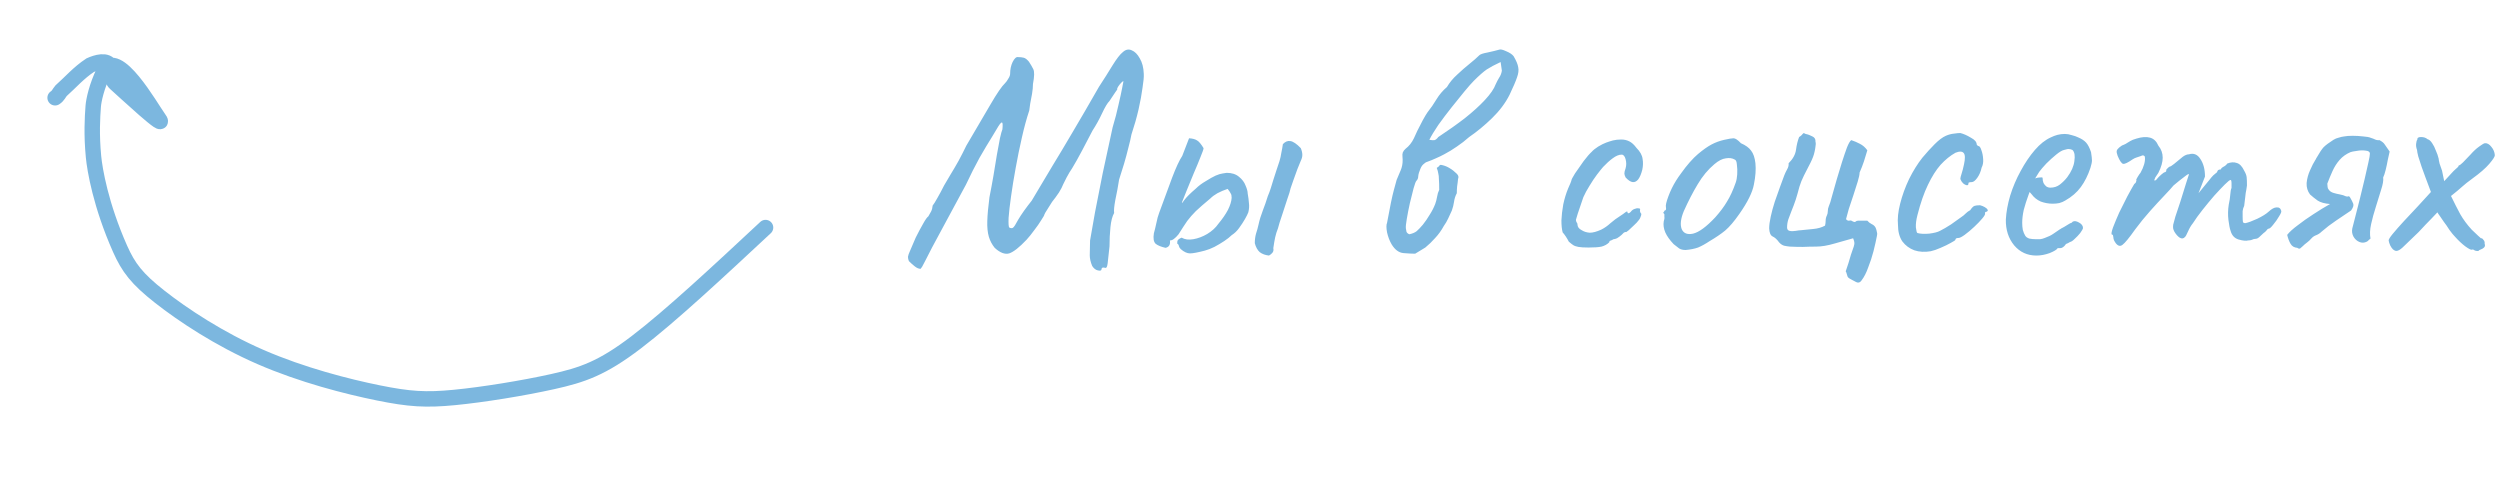 <svg width="324" height="64" viewBox="0 0 324 64" fill="none" xmlns="http://www.w3.org/2000/svg">
<path d="M99.215 29.491C93.059 35.23 86.902 40.968 82.463 44.355C78.024 47.741 75.488 48.6 71.615 49.459C67.742 50.318 62.609 51.151 58.899 51.511C55.189 51.872 53.057 51.735 49.032 50.919C45.007 50.103 39.151 48.612 33.778 46.276C28.404 43.94 23.689 40.803 20.714 38.466C17.739 36.13 16.647 34.689 15.559 32.24C13.05 26.59 12.278 21.976 12.119 20.302C11.844 17.417 11.972 15.242 12.082 13.769C12.138 13.019 12.527 11.156 13.476 9.242C15.085 5.993 19.571 13.973 20.516 15.261C22.129 17.459 15.9 11.642 14.945 10.797C14.346 10.266 14.627 9.261 14.33 8.609C13.884 7.628 12.449 8.106 11.692 8.444C10.188 9.438 9.174 10.637 7.907 11.767C7.65 12.068 7.548 12.41 7.141 12.672" stroke="#7CB7DF" stroke-width="2" stroke-linecap="round"/>
<path d="M142.753 34.92C142.726 35.08 142.566 35.12 142.273 35.04C142.006 34.987 141.766 34.8 141.553 34.48C141.339 33.973 141.233 33.507 141.233 33.08C141.233 32.653 141.246 32.013 141.273 31.16C141.433 30.227 141.646 29.013 141.913 27.52C142.206 26 142.539 24.307 142.913 22.44C143.313 20.547 143.739 18.573 144.193 16.52C144.513 15.453 144.766 14.48 144.953 13.6C145.166 12.693 145.326 11.96 145.433 11.4C145.539 10.84 145.593 10.56 145.593 10.56C145.593 10.48 145.513 10.52 145.353 10.68C145.219 10.813 145.086 10.973 144.953 11.16C144.819 11.347 144.766 11.493 144.793 11.6C144.793 11.6 144.699 11.733 144.513 12C144.326 12.267 144.086 12.627 143.793 13.08C143.526 13.347 143.206 13.88 142.833 14.68C142.459 15.48 142.046 16.227 141.593 16.92C141.166 17.72 140.713 18.587 140.233 19.52C139.753 20.427 139.326 21.187 138.953 21.8C138.713 22.147 138.473 22.547 138.233 23C137.993 23.453 137.846 23.747 137.793 23.88C137.686 24.173 137.499 24.533 137.233 24.96C136.966 25.36 136.673 25.76 136.353 26.16C136.193 26.4 136.033 26.653 135.873 26.92C135.713 27.16 135.579 27.373 135.473 27.56C135.393 27.72 135.353 27.8 135.353 27.8C135.353 27.88 135.219 28.12 134.953 28.52C134.713 28.92 134.406 29.36 134.033 29.84C133.686 30.32 133.353 30.733 133.033 31.08C132.099 32.067 131.353 32.653 130.793 32.84C130.233 33 129.606 32.76 128.913 32.12C128.566 31.693 128.313 31.213 128.153 30.68C127.993 30.12 127.926 29.44 127.953 28.64C127.979 27.813 128.073 26.787 128.233 25.56C128.419 24.627 128.593 23.693 128.753 22.76C128.913 21.8 129.059 20.907 129.193 20.08C129.353 19.227 129.486 18.507 129.593 17.92C129.726 17.333 129.833 16.947 129.913 16.76C129.966 16.227 129.953 15.933 129.873 15.88C129.793 15.827 129.633 15.987 129.393 16.36C129.286 16.547 129.006 17.013 128.553 17.76C128.099 18.48 127.566 19.373 126.953 20.44C126.366 21.507 125.779 22.667 125.193 23.92C124.099 25.947 123.193 27.627 122.473 28.96C121.779 30.267 121.219 31.307 120.793 32.08C120.393 32.853 120.099 33.427 119.913 33.8C119.726 34.173 119.593 34.427 119.513 34.56C119.433 34.693 119.366 34.787 119.313 34.84C119.073 34.84 118.819 34.733 118.553 34.52C118.313 34.333 118.059 34.107 117.793 33.84C117.713 33.653 117.673 33.467 117.673 33.28C117.699 33.093 117.793 32.827 117.953 32.48C118.113 32.107 118.353 31.547 118.673 30.8C119.019 30.107 119.339 29.507 119.633 29C119.926 28.467 120.153 28.147 120.313 28.04C120.446 27.827 120.566 27.613 120.673 27.4C120.779 27.187 120.846 26.933 120.873 26.64C121.006 26.48 121.206 26.16 121.473 25.68C121.766 25.173 122.059 24.627 122.353 24.04C122.566 23.693 122.833 23.24 123.153 22.68C123.499 22.12 123.859 21.507 124.233 20.84C124.606 20.147 124.939 19.493 125.233 18.88C126.459 16.773 127.499 15 128.353 13.56C129.206 12.093 129.846 11.16 130.273 10.76C130.406 10.627 130.539 10.44 130.673 10.2C130.833 9.96 130.913 9.747 130.913 9.56C130.913 9 131.019 8.493 131.233 8.04C131.473 7.56 131.713 7.347 131.953 7.4C132.219 7.4 132.459 7.427 132.673 7.48C132.886 7.533 133.113 7.707 133.353 8C133.566 8.32 133.753 8.64 133.913 8.96C134.073 9.28 134.059 9.92 133.873 10.88C133.873 11.253 133.833 11.68 133.753 12.16C133.673 12.613 133.593 13.04 133.513 13.44C133.459 13.813 133.419 14.107 133.393 14.32C133.046 15.36 132.726 16.533 132.433 17.84C132.139 19.12 131.873 20.427 131.633 21.76C131.393 23.067 131.193 24.293 131.033 25.44C130.873 26.56 130.766 27.493 130.713 28.24C130.686 28.96 130.713 29.373 130.793 29.48C130.979 29.587 131.139 29.6 131.273 29.52C131.406 29.44 131.633 29.093 131.953 28.48C132.139 28.16 132.393 27.773 132.713 27.32C133.059 26.84 133.393 26.4 133.713 26C133.926 25.627 134.259 25.067 134.713 24.32C135.166 23.573 135.739 22.613 136.433 21.44C137.153 20.267 138.006 18.84 138.993 17.16C140.006 15.453 141.153 13.48 142.433 11.24C143.046 10.307 143.619 9.4 144.153 8.52C144.713 7.613 145.166 7.027 145.513 6.76C145.886 6.413 146.273 6.333 146.673 6.52C147.073 6.68 147.419 7.027 147.713 7.56C148.033 8.093 148.206 8.76 148.233 9.56C148.259 9.933 148.206 10.533 148.073 11.36C147.966 12.187 147.793 13.133 147.553 14.2C147.313 15.24 147.006 16.32 146.633 17.44C146.553 17.893 146.419 18.467 146.233 19.16C146.073 19.827 145.886 20.52 145.673 21.24C145.459 21.96 145.246 22.64 145.033 23.28C144.899 24.16 144.739 25.027 144.553 25.88C144.393 26.733 144.339 27.307 144.393 27.6C144.153 28.027 143.993 28.64 143.913 29.44C143.833 30.24 143.793 31.067 143.793 31.92C143.686 32.96 143.606 33.693 143.553 34.12C143.499 34.547 143.406 34.747 143.273 34.72C142.926 34.613 142.753 34.68 142.753 34.92ZM156.142 32.48C155.235 32.72 154.595 32.84 154.222 32.84C153.848 32.84 153.448 32.653 153.022 32.28C152.888 32.147 152.808 32.013 152.782 31.88C152.755 31.72 152.688 31.627 152.582 31.6C152.555 31.413 152.568 31.267 152.622 31.16C152.702 31.027 152.875 30.907 153.142 30.8C153.542 31.04 154.048 31.107 154.662 31C155.275 30.893 155.875 30.667 156.462 30.32C157.075 29.947 157.555 29.507 157.902 29C158.435 28.36 158.848 27.76 159.142 27.2C159.435 26.613 159.595 26.093 159.622 25.64C159.622 25.373 159.582 25.187 159.502 25.08C159.448 24.947 159.315 24.747 159.102 24.48C158.622 24.64 158.182 24.827 157.782 25.04C157.408 25.253 157.102 25.48 156.862 25.72C156.062 26.387 155.435 26.933 154.982 27.36C154.555 27.787 154.182 28.213 153.862 28.64C153.568 29.067 153.195 29.64 152.742 30.36C152.528 30.627 152.328 30.827 152.142 30.96C151.982 31.093 151.808 31.16 151.622 31.16C151.702 31.693 151.515 32.013 151.062 32.12C150.475 31.987 150.048 31.813 149.782 31.6C149.515 31.36 149.435 30.907 149.542 30.24C149.648 29.867 149.755 29.427 149.862 28.92C149.968 28.387 150.088 27.947 150.222 27.6C150.862 25.893 151.422 24.373 151.902 23.04C152.408 21.707 152.848 20.76 153.222 20.2L154.102 17.92C154.555 17.947 154.902 18.04 155.142 18.2C155.382 18.333 155.662 18.667 155.982 19.2C155.982 19.333 155.848 19.72 155.582 20.36C155.342 20.973 155.048 21.68 154.702 22.48C154.382 23.28 154.075 24.027 153.782 24.72C153.515 25.387 153.328 25.853 153.222 26.12C153.115 26.413 153.195 26.36 153.462 25.96C153.755 25.56 154.262 25.053 154.982 24.44C155.328 24.093 155.755 23.773 156.262 23.48C156.768 23.16 157.195 22.92 157.542 22.76C157.915 22.6 158.222 22.507 158.462 22.48C158.702 22.453 158.875 22.427 158.982 22.4C159.648 22.4 160.182 22.573 160.582 22.92C160.982 23.24 161.262 23.613 161.422 24.04C161.608 24.467 161.702 24.813 161.702 25.08C161.782 25.507 161.835 25.92 161.862 26.32C161.915 26.693 161.888 27.093 161.782 27.52C161.702 27.733 161.555 28.027 161.342 28.4C161.128 28.773 160.875 29.16 160.582 29.56C160.315 29.933 159.995 30.24 159.622 30.48C159.382 30.72 159.062 30.973 158.662 31.24C158.262 31.507 157.835 31.76 157.382 32C156.955 32.213 156.542 32.373 156.142 32.48ZM164.462 33.12C163.982 33.067 163.582 32.92 163.262 32.68C162.968 32.413 162.755 32.027 162.622 31.52C162.622 31.067 162.675 30.653 162.782 30.28C162.915 29.88 163.022 29.493 163.102 29.12C163.235 28.507 163.422 27.893 163.662 27.28C163.902 26.667 164.115 26.053 164.302 25.44C164.462 25.067 164.595 24.707 164.702 24.36C164.808 24.013 164.915 23.667 165.022 23.32C165.155 22.893 165.288 22.48 165.422 22.08C165.555 21.68 165.688 21.28 165.822 20.88C165.928 20.533 166.008 20.173 166.062 19.8C166.142 19.427 166.208 19.053 166.262 18.68C166.555 18.36 166.875 18.227 167.222 18.28C167.595 18.333 168.048 18.64 168.582 19.2C168.715 19.52 168.782 19.813 168.782 20.08C168.782 20.32 168.715 20.573 168.582 20.84C168.475 21.08 168.328 21.44 168.142 21.92C167.982 22.4 167.808 22.88 167.622 23.36C167.462 23.813 167.342 24.16 167.262 24.4C167.208 24.693 167.062 25.173 166.822 25.84C166.608 26.507 166.382 27.2 166.142 27.92C165.902 28.613 165.728 29.173 165.622 29.6C165.462 30 165.342 30.387 165.262 30.76C165.182 31.133 165.102 31.6 165.022 32.16C165.075 32.4 165.035 32.6 164.902 32.76C164.795 32.893 164.648 33.013 164.462 33.12ZM183.402 32.88C183.002 32.88 182.495 32.853 181.882 32.8C181.295 32.747 180.789 32.373 180.362 31.68C180.095 31.227 179.895 30.707 179.762 30.12C179.655 29.533 179.655 29.12 179.762 28.88C180.135 26.827 180.429 25.413 180.642 24.64C180.855 23.867 180.975 23.427 181.002 23.32C181.055 23.213 181.162 22.96 181.322 22.56C181.509 22.133 181.615 21.867 181.642 21.76C181.775 21.333 181.815 20.853 181.762 20.32C181.735 20.107 181.749 19.92 181.802 19.76C181.882 19.573 182.002 19.413 182.162 19.28C182.615 18.933 182.975 18.48 183.242 17.92C183.322 17.733 183.469 17.413 183.682 16.96C183.922 16.48 184.162 16.013 184.402 15.56C184.669 15.08 184.869 14.747 185.002 14.56C185.429 14.027 185.815 13.467 186.162 12.88C186.535 12.267 186.989 11.733 187.522 11.28C187.869 10.693 188.309 10.16 188.842 9.68C189.375 9.173 189.909 8.707 190.442 8.28C190.975 7.853 191.402 7.48 191.722 7.16C191.855 7.027 192.215 6.907 192.802 6.8C193.415 6.667 193.909 6.547 194.282 6.44C194.442 6.36 194.749 6.427 195.202 6.64C195.655 6.827 195.975 7.04 196.162 7.28C196.509 7.867 196.709 8.347 196.762 8.72C196.842 9.093 196.789 9.533 196.602 10.04C196.442 10.52 196.122 11.267 195.642 12.28C195.109 13.347 194.349 14.36 193.362 15.32C192.402 16.253 191.415 17.067 190.402 17.76C189.895 18.213 189.362 18.627 188.802 19C188.269 19.373 187.722 19.707 187.162 20C186.815 20.187 186.455 20.36 186.082 20.52C185.735 20.68 185.375 20.827 185.002 20.96C184.815 21.013 184.642 21.12 184.482 21.28C184.322 21.413 184.189 21.613 184.082 21.88C183.922 22.253 183.829 22.573 183.802 22.84C183.802 23.08 183.722 23.28 183.562 23.44C183.482 23.52 183.362 23.84 183.202 24.4C183.069 24.933 182.909 25.573 182.722 26.32C182.562 27.04 182.429 27.72 182.322 28.36C182.215 28.973 182.175 29.387 182.202 29.6C182.229 29.733 182.255 29.88 182.282 30.04C182.335 30.173 182.455 30.28 182.642 30.36C183.042 30.28 183.362 30.147 183.602 29.96C183.842 29.747 184.109 29.467 184.402 29.12C184.722 28.72 185.015 28.293 185.282 27.84C185.575 27.387 185.815 26.92 186.002 26.44C186.109 26.147 186.189 25.84 186.242 25.52C186.295 25.173 186.389 24.867 186.522 24.6C186.522 23.987 186.509 23.533 186.482 23.24C186.482 22.92 186.455 22.667 186.402 22.48C186.375 22.267 186.309 22.027 186.202 21.76C186.415 21.627 186.535 21.52 186.562 21.44C186.615 21.36 186.735 21.347 186.922 21.4C187.269 21.48 187.589 21.613 187.882 21.8C188.202 21.987 188.509 22.227 188.802 22.52C188.909 22.627 188.975 22.733 189.002 22.84C189.029 22.947 189.015 23.067 188.962 23.2C188.935 23.52 188.895 23.84 188.842 24.16C188.815 24.453 188.802 24.747 188.802 25.04C188.615 25.387 188.495 25.76 188.442 26.16C188.389 26.533 188.295 26.907 188.162 27.28C188.002 27.627 187.842 27.973 187.682 28.32C187.522 28.667 187.335 28.987 187.122 29.28C186.802 29.867 186.429 30.387 186.002 30.84C185.602 31.293 185.175 31.707 184.722 32.08L183.402 32.88ZM185.242 18.12C185.562 18.173 185.789 18.187 185.922 18.16C186.082 18.107 186.242 17.973 186.402 17.76C187.655 16.933 188.802 16.12 189.842 15.32C190.882 14.493 191.749 13.707 192.442 12.96C193.162 12.187 193.629 11.507 193.842 10.92C193.975 10.627 194.122 10.347 194.282 10.08C194.469 9.813 194.589 9.507 194.642 9.16L194.482 8.04C193.735 8.387 193.135 8.707 192.682 9C192.255 9.293 191.695 9.787 191.002 10.48C190.735 10.747 190.335 11.2 189.802 11.84C189.295 12.453 188.735 13.147 188.122 13.92C187.509 14.693 186.935 15.453 186.402 16.2C185.895 16.947 185.509 17.587 185.242 18.12ZM205.88 32.08C205.293 32.08 204.853 32.053 204.56 32C204.266 31.947 204.04 31.867 203.88 31.76C203.72 31.653 203.533 31.507 203.32 31.32C203.213 31.107 203.08 30.88 202.92 30.64C202.76 30.4 202.626 30.227 202.52 30.12C202.413 29.72 202.36 29.2 202.36 28.56C202.386 27.92 202.466 27.227 202.6 26.48C202.76 25.733 202.973 25.04 203.24 24.4C203.346 24.187 203.44 23.973 203.52 23.76C203.6 23.547 203.64 23.44 203.64 23.44C203.64 23.307 203.8 22.987 204.12 22.48C204.466 21.973 204.84 21.44 205.24 20.88C205.666 20.32 206.013 19.92 206.28 19.68C206.466 19.467 206.746 19.24 207.12 19C207.52 18.76 207.866 18.587 208.16 18.48C208.453 18.373 208.746 18.28 209.04 18.2C209.36 18.12 209.72 18.08 210.12 18.08C210.493 18.08 210.84 18.16 211.16 18.32C211.48 18.48 211.786 18.76 212.08 19.16C212.56 19.64 212.826 20.12 212.88 20.6C212.96 21.053 212.946 21.52 212.84 22C212.706 22.533 212.533 22.947 212.32 23.24C212.106 23.507 211.866 23.627 211.6 23.6C211.333 23.573 211.026 23.373 210.68 23C210.573 22.787 210.52 22.613 210.52 22.48C210.52 22.32 210.573 22.093 210.68 21.8C210.786 21.427 210.786 21.04 210.68 20.64C210.573 20.24 210.4 20.04 210.16 20.04C209.813 20.04 209.426 20.2 209 20.52C208.6 20.813 208.186 21.187 207.76 21.64C207.573 21.853 207.306 22.187 206.96 22.64C206.64 23.067 206.32 23.547 206 24.08C205.68 24.587 205.413 25.08 205.2 25.56C204.906 26.44 204.666 27.147 204.48 27.68C204.32 28.213 204.24 28.48 204.24 28.48C204.24 28.587 204.266 28.693 204.32 28.8C204.4 28.88 204.44 28.973 204.44 29.08C204.44 29.4 204.626 29.653 205 29.84C205.293 30.027 205.64 30.133 206.04 30.16C206.44 30.16 206.933 30.027 207.52 29.76C207.946 29.547 208.346 29.267 208.72 28.92C209.12 28.573 209.533 28.267 209.96 28C210.253 27.813 210.48 27.653 210.64 27.52C210.826 27.387 210.92 27.373 210.92 27.48C210.92 27.587 210.96 27.64 211.04 27.64C211.12 27.64 211.213 27.587 211.32 27.48C211.48 27.267 211.653 27.133 211.84 27.08C212.026 27 212.186 26.973 212.32 27C212.48 27 212.56 27.04 212.56 27.12C212.506 27.36 212.56 27.56 212.72 27.72C212.72 27.827 212.68 27.973 212.6 28.16C212.546 28.32 212.466 28.453 212.36 28.56C212.226 28.747 212.026 28.96 211.76 29.2C211.52 29.44 211.293 29.653 211.08 29.84C210.866 30 210.76 30.08 210.76 30.08C210.653 30.053 210.546 30.08 210.44 30.16C210.36 30.24 210.266 30.333 210.16 30.44C209.946 30.627 209.746 30.773 209.56 30.88C209.373 30.96 209.226 31 209.12 31C208.933 31.107 208.786 31.173 208.68 31.2C208.6 31.227 208.56 31.293 208.56 31.4C208.293 31.667 207.96 31.853 207.56 31.96C207.186 32.04 206.626 32.08 205.88 32.08ZM218.463 32.4C218.116 32.4 217.836 32.333 217.623 32.2C217.436 32.067 217.196 31.88 216.903 31.64C216.396 31.107 216.036 30.6 215.823 30.12C215.61 29.613 215.543 29.133 215.623 28.68C215.703 28.467 215.73 28.267 215.703 28.08C215.703 27.867 215.703 27.76 215.703 27.76C215.57 27.627 215.53 27.547 215.583 27.52C215.636 27.467 215.69 27.387 215.743 27.28C215.903 27.28 215.956 27.133 215.903 26.84C215.85 26.627 215.956 26.16 216.223 25.44C216.49 24.72 216.823 24.04 217.223 23.4C217.383 23.133 217.623 22.787 217.943 22.36C218.263 21.907 218.61 21.467 218.983 21.04C219.383 20.587 219.743 20.227 220.063 19.96C220.73 19.4 221.316 18.987 221.823 18.72C222.33 18.453 222.876 18.253 223.463 18.12C224.05 17.987 224.45 17.92 224.663 17.92C224.903 17.92 225.223 18.133 225.623 18.56C226.236 18.827 226.676 19.147 226.943 19.52C227.236 19.893 227.423 20.44 227.503 21.16C227.583 21.96 227.516 22.88 227.303 23.92C227.116 24.933 226.49 26.2 225.423 27.72C224.756 28.68 224.143 29.4 223.583 29.88C223.023 30.333 222.356 30.787 221.583 31.24C221.023 31.613 220.516 31.893 220.063 32.08C219.61 32.24 219.076 32.347 218.463 32.4ZM222.303 28.16C222.943 27.44 223.45 26.76 223.823 26.12C224.223 25.48 224.596 24.667 224.943 23.68C225.05 23.387 225.116 23.027 225.143 22.6C225.17 22.147 225.156 21.733 225.103 21.36C225.076 20.96 224.983 20.733 224.823 20.68C224.503 20.493 224.116 20.44 223.663 20.52C223.21 20.573 222.716 20.827 222.183 21.28C221.356 21.973 220.636 22.84 220.023 23.88C219.41 24.893 218.81 26.053 218.223 27.36C217.823 28.32 217.73 29.093 217.943 29.68C218.183 30.24 218.676 30.44 219.423 30.28C220.196 30.093 221.156 29.387 222.303 28.16ZM242.005 28.6C242.165 28.787 242.351 28.933 242.565 29.04C242.805 29.147 242.978 29.307 243.085 29.52C243.165 29.707 243.218 29.893 243.245 30.08C243.298 30.24 243.298 30.413 243.245 30.6C243.138 31.16 242.991 31.813 242.805 32.56C242.618 33.28 242.391 33.973 242.125 34.64C241.885 35.333 241.591 35.907 241.245 36.36C241.058 36.627 240.831 36.693 240.565 36.56C240.325 36.427 240.098 36.307 239.885 36.2C239.725 36.12 239.605 36.04 239.525 35.96C239.471 35.907 239.431 35.827 239.405 35.72C239.378 35.613 239.338 35.48 239.285 35.32C239.258 35.293 239.245 35.267 239.245 35.24C239.245 35.213 239.231 35.187 239.205 35.16C239.338 34.787 239.458 34.427 239.565 34.08C239.671 33.733 239.778 33.373 239.885 33C240.018 32.653 240.138 32.307 240.245 31.96C240.325 31.693 240.351 31.52 240.325 31.44C240.325 31.333 240.271 31.147 240.165 30.88C239.498 31.067 238.698 31.293 237.765 31.56C236.858 31.827 236.058 31.96 235.365 31.96C234.805 31.96 234.231 31.973 233.645 32C233.085 32 232.525 31.987 231.965 31.96C231.698 31.933 231.445 31.893 231.205 31.84C230.965 31.76 230.751 31.613 230.565 31.4C230.298 31.027 230.018 30.773 229.725 30.64C229.458 30.507 229.311 30.16 229.285 29.6C229.285 29.2 229.351 28.693 229.485 28.08C229.618 27.467 229.791 26.827 230.005 26.16C230.245 25.467 230.471 24.827 230.685 24.24C230.898 23.627 231.085 23.12 231.245 22.72C231.351 22.453 231.471 22.2 231.605 21.96C231.765 21.693 231.831 21.427 231.805 21.16C232.365 20.6 232.685 20.013 232.765 19.4C232.845 18.787 232.978 18.24 233.165 17.76C233.298 17.68 233.405 17.6 233.485 17.52C233.565 17.413 233.658 17.32 233.765 17.24L234.005 17.36C234.298 17.413 234.591 17.52 234.885 17.68C235.178 17.813 235.311 18.04 235.285 18.36C235.338 18.547 235.338 18.76 235.285 19C235.258 19.24 235.218 19.467 235.165 19.68C235.085 20.08 234.911 20.547 234.645 21.08C234.378 21.613 234.098 22.16 233.805 22.72C233.538 23.253 233.338 23.747 233.205 24.2C233.045 24.813 232.885 25.373 232.725 25.88C232.565 26.36 232.365 26.893 232.125 27.48C232.018 27.773 231.898 28.093 231.765 28.44C231.658 28.787 231.605 29.133 231.605 29.48C231.605 29.72 231.711 29.867 231.925 29.92C232.165 29.973 232.431 29.973 232.725 29.92C233.018 29.867 233.231 29.84 233.365 29.84C233.818 29.787 234.351 29.733 234.965 29.68C235.578 29.627 236.098 29.48 236.525 29.24C236.578 29.027 236.605 28.813 236.605 28.6C236.605 28.36 236.658 28.133 236.765 27.92C236.845 27.76 236.885 27.573 236.885 27.36C236.885 27.147 236.925 26.947 237.005 26.76C237.138 26.467 237.285 26 237.445 25.36C237.631 24.72 237.831 24.013 238.045 23.24C238.285 22.467 238.511 21.72 238.725 21C238.965 20.253 239.178 19.627 239.365 19.12C239.578 18.587 239.765 18.267 239.925 18.16C240.325 18.293 240.698 18.453 241.045 18.64C241.418 18.827 241.738 19.107 242.005 19.48C241.871 19.96 241.725 20.44 241.565 20.92C241.405 21.4 241.218 21.88 241.005 22.36C241.005 22.6 240.925 22.987 240.765 23.52C240.605 24.053 240.418 24.64 240.205 25.28C239.991 25.893 239.791 26.493 239.605 27.08C239.445 27.64 239.325 28.08 239.245 28.4C239.378 28.56 239.511 28.627 239.645 28.6C239.805 28.547 239.951 28.573 240.085 28.68C240.298 28.787 240.431 28.8 240.485 28.72C240.565 28.64 240.671 28.6 240.805 28.6C241.018 28.6 241.218 28.6 241.405 28.6C241.618 28.6 241.818 28.6 242.005 28.6ZM250.219 32.56C249.446 32.693 248.739 32.653 248.099 32.44C247.459 32.2 246.939 31.813 246.539 31.28C246.166 30.72 245.979 30.013 245.979 29.16C245.899 28.36 245.993 27.44 246.259 26.4C246.526 25.333 246.913 24.267 247.419 23.2C247.953 22.133 248.526 21.213 249.139 20.44C249.673 19.8 250.206 19.213 250.739 18.68C251.273 18.147 251.753 17.787 252.179 17.6C252.553 17.44 252.899 17.347 253.219 17.32C253.566 17.267 253.846 17.24 254.059 17.24C254.486 17.347 254.939 17.547 255.419 17.84C255.926 18.107 256.179 18.4 256.179 18.72C256.179 18.72 256.206 18.76 256.259 18.84C256.339 18.893 256.379 18.92 256.379 18.92C256.539 18.92 256.673 19.093 256.779 19.44C256.913 19.787 256.993 20.187 257.019 20.64C257.046 21.067 256.979 21.427 256.819 21.72C256.713 22.227 256.526 22.667 256.259 23.04C255.993 23.413 255.753 23.6 255.539 23.6C255.433 23.6 255.326 23.613 255.219 23.64C255.139 23.64 255.099 23.707 255.099 23.84C255.099 23.973 255.019 24.027 254.859 24C254.726 23.973 254.579 23.893 254.419 23.76C254.259 23.6 254.139 23.413 254.059 23.2C254.059 23.067 254.113 22.84 254.219 22.52C254.326 22.2 254.433 21.787 254.539 21.28C254.699 20.533 254.686 20.053 254.499 19.84C254.313 19.6 253.953 19.587 253.419 19.8C252.753 20.173 252.113 20.693 251.499 21.36C250.913 22.027 250.366 22.893 249.859 23.96C249.353 25 248.899 26.307 248.499 27.88C248.339 28.493 248.273 29.027 248.299 29.48C248.353 29.933 248.419 30.173 248.499 30.2C248.873 30.307 249.379 30.333 250.019 30.28C250.659 30.2 251.126 30.08 251.419 29.92C251.846 29.707 252.326 29.427 252.859 29.08C253.393 28.707 253.859 28.373 254.259 28.08C254.393 28 254.553 27.867 254.739 27.68C254.926 27.493 255.126 27.347 255.339 27.24C255.553 26.92 255.739 26.733 255.899 26.68C256.059 26.627 256.299 26.6 256.619 26.6C256.833 26.653 257.033 26.733 257.219 26.84C257.406 26.947 257.526 27.053 257.579 27.16C257.659 27.267 257.619 27.36 257.459 27.44C257.353 27.44 257.286 27.48 257.259 27.56C257.259 27.613 257.259 27.64 257.259 27.64C257.313 27.747 257.193 27.973 256.899 28.32C256.633 28.64 256.286 29 255.859 29.4C255.433 29.8 255.019 30.147 254.619 30.44C254.246 30.707 253.979 30.84 253.819 30.84C253.553 30.84 253.419 30.92 253.419 31.08C253.419 31.133 253.219 31.267 252.819 31.48C252.446 31.693 252.006 31.907 251.499 32.12C251.019 32.333 250.593 32.48 250.219 32.56ZM263.918 33.12C262.745 33.12 261.785 32.68 261.038 31.8C260.291 30.893 259.931 29.773 259.958 28.44C260.011 27.48 260.198 26.453 260.518 25.36C260.865 24.24 261.318 23.173 261.878 22.16C262.438 21.12 263.051 20.213 263.718 19.44C264.385 18.667 265.078 18.12 265.798 17.8C266.065 17.667 266.345 17.56 266.638 17.48C266.958 17.4 267.278 17.36 267.598 17.36C267.891 17.36 268.198 17.413 268.518 17.52C268.838 17.6 269.105 17.693 269.318 17.8C269.771 17.987 270.118 18.213 270.358 18.48C270.598 18.747 270.811 19.16 270.998 19.72C271.078 20.227 271.118 20.587 271.118 20.8C271.118 21.013 271.051 21.333 270.918 21.76C270.598 22.72 270.185 23.547 269.678 24.24C269.171 24.933 268.491 25.52 267.638 26C267.425 26.133 267.171 26.24 266.878 26.32C266.611 26.373 266.331 26.4 266.038 26.4C265.505 26.4 264.985 26.307 264.478 26.12C263.998 25.907 263.611 25.6 263.318 25.2L263.038 24.88L262.918 25.2C262.651 25.92 262.438 26.587 262.278 27.2C262.145 27.813 262.078 28.373 262.078 28.88C262.078 29.2 262.105 29.507 262.158 29.8C262.238 30.093 262.345 30.347 262.478 30.56C262.585 30.72 262.758 30.84 262.998 30.92C263.265 30.973 263.545 31 263.838 31C264.025 31 264.211 31 264.398 31C264.611 30.973 264.811 30.92 264.998 30.84C265.451 30.68 265.811 30.507 266.078 30.32C266.371 30.133 266.665 29.933 266.958 29.72L267.118 29.64H267.078C267.398 29.48 267.678 29.32 267.918 29.16C268.185 29 268.318 28.92 268.318 28.92C268.425 28.92 268.531 28.853 268.638 28.72C268.851 28.613 269.118 28.653 269.438 28.84C269.785 29.027 269.958 29.267 269.958 29.56C269.931 29.693 269.811 29.907 269.598 30.2C269.385 30.467 269.145 30.72 268.878 30.96C268.638 31.2 268.438 31.333 268.278 31.36C268.251 31.387 268.158 31.44 267.998 31.52C267.838 31.573 267.731 31.627 267.678 31.68H267.718C267.478 32 267.238 32.16 266.998 32.16H266.678C266.571 32.347 266.225 32.56 265.638 32.8C265.051 33.013 264.478 33.12 263.918 33.12ZM265.718 24.32C266.198 24.32 266.611 24.187 266.958 23.92C267.331 23.627 267.651 23.307 267.918 22.96C268.451 22.24 268.758 21.547 268.838 20.88C268.945 20.187 268.865 19.707 268.598 19.44C268.438 19.36 268.291 19.32 268.158 19.32C268.051 19.293 267.825 19.333 267.478 19.44C267.238 19.493 266.905 19.693 266.478 20.04C266.051 20.387 265.625 20.773 265.198 21.2C264.798 21.627 264.491 21.987 264.278 22.28L263.758 23.12C263.971 23.04 264.171 23 264.358 23C264.571 22.973 264.691 22.987 264.718 23.04C264.718 23.28 264.758 23.507 264.838 23.72C264.945 23.907 265.065 24.053 265.198 24.16C265.358 24.267 265.531 24.32 265.718 24.32ZM274.206 31.52C274.126 31.413 274.046 31.28 273.966 31.12C273.913 30.96 273.886 30.827 273.886 30.72C273.886 30.667 273.873 30.6 273.846 30.52C273.846 30.44 273.793 30.4 273.686 30.4C273.606 30.32 273.659 30.013 273.846 29.48C274.059 28.92 274.326 28.28 274.646 27.56C274.993 26.84 275.339 26.147 275.686 25.48C276.059 24.787 276.366 24.24 276.606 23.84C276.739 23.76 276.819 23.653 276.846 23.52C276.899 23.36 276.899 23.28 276.846 23.28C276.846 23.28 276.913 23.16 277.046 22.92C277.206 22.653 277.326 22.48 277.406 22.4C277.619 22.027 277.779 21.653 277.886 21.28C277.993 20.88 278.019 20.547 277.966 20.28C277.859 20.147 277.739 20.107 277.606 20.16C277.473 20.213 277.406 20.24 277.406 20.24C277.299 20.267 277.139 20.32 276.926 20.4C276.739 20.453 276.566 20.533 276.406 20.64C275.793 21.067 275.379 21.267 275.166 21.24C274.953 21.187 274.713 20.84 274.446 20.2C274.339 19.907 274.299 19.693 274.326 19.56C274.353 19.427 274.459 19.28 274.646 19.12C274.859 18.933 275.059 18.813 275.246 18.76C275.433 18.68 275.579 18.6 275.686 18.52C275.979 18.333 276.219 18.2 276.406 18.12C276.619 18.04 276.779 17.987 276.886 17.96C277.579 17.747 278.166 17.707 278.646 17.84C279.126 17.973 279.486 18.32 279.726 18.88C280.099 19.333 280.286 19.853 280.286 20.44C280.286 21 280.099 21.653 279.726 22.4L279.326 23C279.193 23.267 279.166 23.4 279.246 23.4C279.353 23.4 279.473 23.307 279.606 23.12C279.686 23.013 279.846 22.853 280.086 22.64C280.326 22.427 280.486 22.32 280.566 22.32C280.566 22.32 280.593 22.307 280.646 22.28C280.726 22.253 280.766 22.147 280.766 21.96C280.846 21.88 280.926 21.8 281.006 21.72C281.113 21.64 281.166 21.6 281.166 21.6C281.273 21.6 281.473 21.48 281.766 21.24C282.086 20.973 282.459 20.667 282.886 20.32C283.179 20.107 283.446 20 283.686 20C284.299 19.813 284.793 20.013 285.166 20.6C285.566 21.187 285.766 21.947 285.766 22.88L284.926 25.04L286.366 23.28C286.526 23.067 286.686 22.88 286.846 22.72C287.033 22.56 287.193 22.427 287.326 22.32C287.379 22.133 287.459 22.027 287.566 22C287.673 21.973 287.726 21.96 287.726 21.96C287.726 21.96 287.753 21.96 287.806 21.96C287.859 21.933 287.886 21.88 287.886 21.8C288.019 21.693 288.166 21.6 288.326 21.52C288.486 21.413 288.593 21.307 288.646 21.2C289.099 21.013 289.513 20.987 289.886 21.12C290.259 21.227 290.579 21.56 290.846 22.12C291.033 22.44 291.139 22.72 291.166 22.96C291.193 23.2 291.206 23.56 291.206 24.04C291.153 24.44 291.099 24.76 291.046 25C291.019 25.213 290.993 25.44 290.966 25.68C290.939 25.92 290.899 26.253 290.846 26.68C290.739 26.893 290.673 27.12 290.646 27.36C290.646 27.6 290.646 27.827 290.646 28.04C290.646 28.387 290.659 28.627 290.686 28.76C290.713 28.867 290.819 28.92 291.006 28.92C291.379 28.84 291.886 28.653 292.526 28.36C293.193 28.04 293.686 27.733 294.006 27.44C294.406 27.067 294.753 26.88 295.046 26.88C295.366 26.853 295.566 27 295.646 27.32C295.699 27.427 295.606 27.667 295.366 28.04C295.153 28.413 294.899 28.773 294.606 29.12C294.339 29.467 294.139 29.64 294.006 29.64C293.926 29.64 293.833 29.72 293.726 29.88C293.619 30.013 293.499 30.12 293.366 30.2C293.179 30.387 292.993 30.56 292.806 30.72C292.646 30.88 292.459 30.96 292.246 30.96C292.139 30.96 292.006 31 291.846 31.08C291.713 31.133 291.553 31.16 291.366 31.16C291.099 31.24 290.686 31.2 290.126 31.04C289.593 30.88 289.246 30.507 289.086 29.92C288.979 29.627 288.886 29.16 288.806 28.52C288.726 27.853 288.739 27.187 288.846 26.52C288.953 26.04 289.019 25.6 289.046 25.2C289.073 24.8 289.126 24.52 289.206 24.36C289.206 24.28 289.206 24.093 289.206 23.8C289.206 23.48 289.166 23.32 289.086 23.32C288.979 23.32 288.726 23.52 288.326 23.92C287.953 24.293 287.499 24.773 286.966 25.36C286.459 25.947 285.953 26.56 285.446 27.2C284.939 27.84 284.526 28.413 284.206 28.92C283.966 29.213 283.753 29.573 283.566 30C283.379 30.427 283.246 30.667 283.166 30.72C282.979 30.933 282.753 30.96 282.486 30.8C282.246 30.64 282.019 30.387 281.806 30.04C281.726 29.88 281.673 29.747 281.646 29.64C281.619 29.507 281.619 29.333 281.646 29.12C281.699 28.88 281.793 28.533 281.926 28.08C282.086 27.627 282.299 26.987 282.566 26.16C282.859 25.253 283.113 24.44 283.326 23.72C283.566 22.973 283.686 22.6 283.686 22.6C283.686 22.493 283.486 22.6 283.086 22.92C282.686 23.213 282.219 23.587 281.686 24.04C281.446 24.333 281.046 24.773 280.486 25.36C279.926 25.947 279.313 26.613 278.646 27.36C277.979 28.107 277.339 28.893 276.726 29.72C275.953 30.813 275.406 31.48 275.086 31.72C274.793 31.96 274.499 31.893 274.206 31.52ZM308.378 18.16C308.725 18.347 308.951 18.533 309.058 18.72C309.165 18.88 309.378 19.187 309.698 19.64C309.645 19.88 309.565 20.24 309.458 20.72C309.378 21.173 309.285 21.613 309.178 22.04C309.071 22.467 308.965 22.787 308.858 23C308.911 23.373 308.818 23.92 308.578 24.64C308.365 25.333 308.138 26.067 307.898 26.84C307.658 27.587 307.458 28.32 307.298 29.04C307.138 29.76 307.111 30.387 307.218 30.92C307.138 30.973 307.058 31.04 306.978 31.12C306.925 31.2 306.845 31.267 306.738 31.32C306.418 31.48 306.098 31.493 305.778 31.36C305.458 31.227 305.205 31 305.018 30.68C304.831 30.333 304.778 29.973 304.858 29.6C304.938 29.253 305.071 28.733 305.258 28.04C305.445 27.32 305.645 26.533 305.858 25.68C306.071 24.827 306.271 24 306.458 23.2C306.645 22.373 306.805 21.667 306.938 21.08C307.071 20.493 307.138 20.107 307.138 19.92C307.138 19.68 306.951 19.547 306.578 19.52C306.231 19.467 305.845 19.48 305.418 19.56C305.018 19.613 304.751 19.667 304.618 19.72C304.058 19.96 303.591 20.293 303.218 20.72C302.845 21.147 302.538 21.627 302.298 22.16C302.058 22.693 301.831 23.24 301.618 23.8C301.645 23.96 301.658 24.107 301.658 24.24C301.658 24.347 301.711 24.467 301.818 24.6C301.951 24.787 302.151 24.92 302.418 25C302.685 25.08 302.965 25.147 303.258 25.2C303.551 25.253 303.805 25.333 304.018 25.44C304.098 25.467 304.165 25.48 304.218 25.48C304.271 25.453 304.325 25.44 304.378 25.44C304.458 25.44 304.525 25.493 304.578 25.6C304.765 25.92 304.898 26.187 304.978 26.4C305.058 26.613 304.965 26.907 304.698 27.28C304.031 27.733 303.378 28.173 302.738 28.6C302.098 29.027 301.471 29.507 300.858 30.04C300.671 30.227 300.445 30.373 300.178 30.48C299.938 30.56 299.725 30.707 299.538 30.92C299.378 31.107 299.191 31.28 298.978 31.44C298.791 31.573 298.605 31.733 298.418 31.92C298.311 32.027 298.205 32.12 298.098 32.2C297.991 32.253 297.871 32.227 297.738 32.12C297.338 32.093 297.045 31.92 296.858 31.6C296.671 31.28 296.525 30.893 296.418 30.44C296.711 30.067 297.165 29.653 297.778 29.2C298.391 28.72 299.071 28.24 299.818 27.76C300.591 27.253 301.311 26.813 301.978 26.44C301.285 26.387 300.751 26.24 300.378 26C300.005 25.733 299.671 25.467 299.378 25.2C299.058 24.773 298.911 24.28 298.938 23.72C298.991 23.16 299.138 22.613 299.378 22.08C299.618 21.52 299.858 21.053 300.098 20.68C300.151 20.627 300.178 20.573 300.178 20.52C300.205 20.467 300.231 20.427 300.258 20.4C300.605 19.787 300.898 19.347 301.138 19.08C301.405 18.813 301.831 18.493 302.418 18.12C302.631 17.987 302.858 17.893 303.098 17.84C303.338 17.76 303.578 17.707 303.818 17.68C304.085 17.627 304.445 17.6 304.898 17.6C305.351 17.6 305.805 17.627 306.258 17.68C306.711 17.707 307.058 17.773 307.298 17.88C307.485 17.933 307.658 18 307.818 18.08C308.005 18.16 308.191 18.187 308.378 18.16ZM310.569 32.52C310.436 32.52 310.289 32.453 310.129 32.32C309.996 32.187 309.876 32.013 309.769 31.8C309.662 31.56 309.596 31.347 309.569 31.16C309.569 31.027 309.742 30.747 310.089 30.32C310.462 29.867 310.942 29.32 311.529 28.68C312.116 28.04 312.716 27.4 313.329 26.76L315.049 24.88L314.329 22.96C314.196 22.56 314.036 22.12 313.849 21.64C313.689 21.133 313.542 20.68 313.409 20.28C313.302 19.853 313.249 19.573 313.249 19.44C313.142 19.147 313.102 18.88 313.129 18.64C313.156 18.373 313.209 18.187 313.289 18.08C313.262 17.867 313.422 17.76 313.769 17.76C314.116 17.76 314.396 17.853 314.609 18.04C314.822 18.093 315.022 18.267 315.209 18.56C315.396 18.827 315.556 19.147 315.689 19.52C315.849 19.867 315.969 20.213 316.049 20.56C316.049 20.64 316.089 20.853 316.169 21.2C316.276 21.52 316.382 21.827 316.489 22.12L316.769 23.48L317.689 22.48C317.876 22.267 318.076 22.067 318.289 21.88C318.529 21.693 318.649 21.547 318.649 21.44C318.756 21.44 318.942 21.307 319.209 21.04C319.476 20.747 319.796 20.413 320.169 20.04C320.542 19.613 320.916 19.267 321.289 19C321.689 18.707 321.942 18.56 322.049 18.56C322.342 18.533 322.622 18.693 322.889 19.04C323.156 19.36 323.302 19.72 323.329 20.12C323.329 20.307 323.089 20.68 322.609 21.24C322.129 21.8 321.409 22.427 320.449 23.12C319.862 23.547 319.409 23.907 319.089 24.2C318.769 24.493 318.289 24.893 317.649 25.4C318.076 26.28 318.476 27.067 318.849 27.76C319.249 28.453 319.742 29.12 320.329 29.76C320.622 30.027 320.889 30.28 321.129 30.52C321.396 30.76 321.529 30.88 321.529 30.88C321.636 30.853 321.742 30.92 321.849 31.08C321.982 31.213 322.036 31.387 322.009 31.6C322.089 31.787 322.062 31.947 321.929 32.08C321.822 32.187 321.689 32.267 321.529 32.32C321.369 32.373 321.262 32.44 321.209 32.52C321.022 32.547 320.849 32.52 320.689 32.44C320.556 32.333 320.449 32.307 320.369 32.36C320.262 32.413 319.969 32.267 319.489 31.92C319.036 31.573 318.596 31.16 318.169 30.68C317.982 30.493 317.742 30.2 317.449 29.8C317.182 29.373 316.942 29.027 316.729 28.76C316.542 28.467 316.369 28.213 316.209 28C316.049 27.787 315.942 27.627 315.889 27.52C315.782 27.627 315.516 27.907 315.089 28.36C314.662 28.787 314.116 29.36 313.449 30.08C312.409 31.093 311.716 31.76 311.369 32.08C311.049 32.373 310.782 32.52 310.569 32.52Z" fill="#7CB7DF"/>
</svg>

